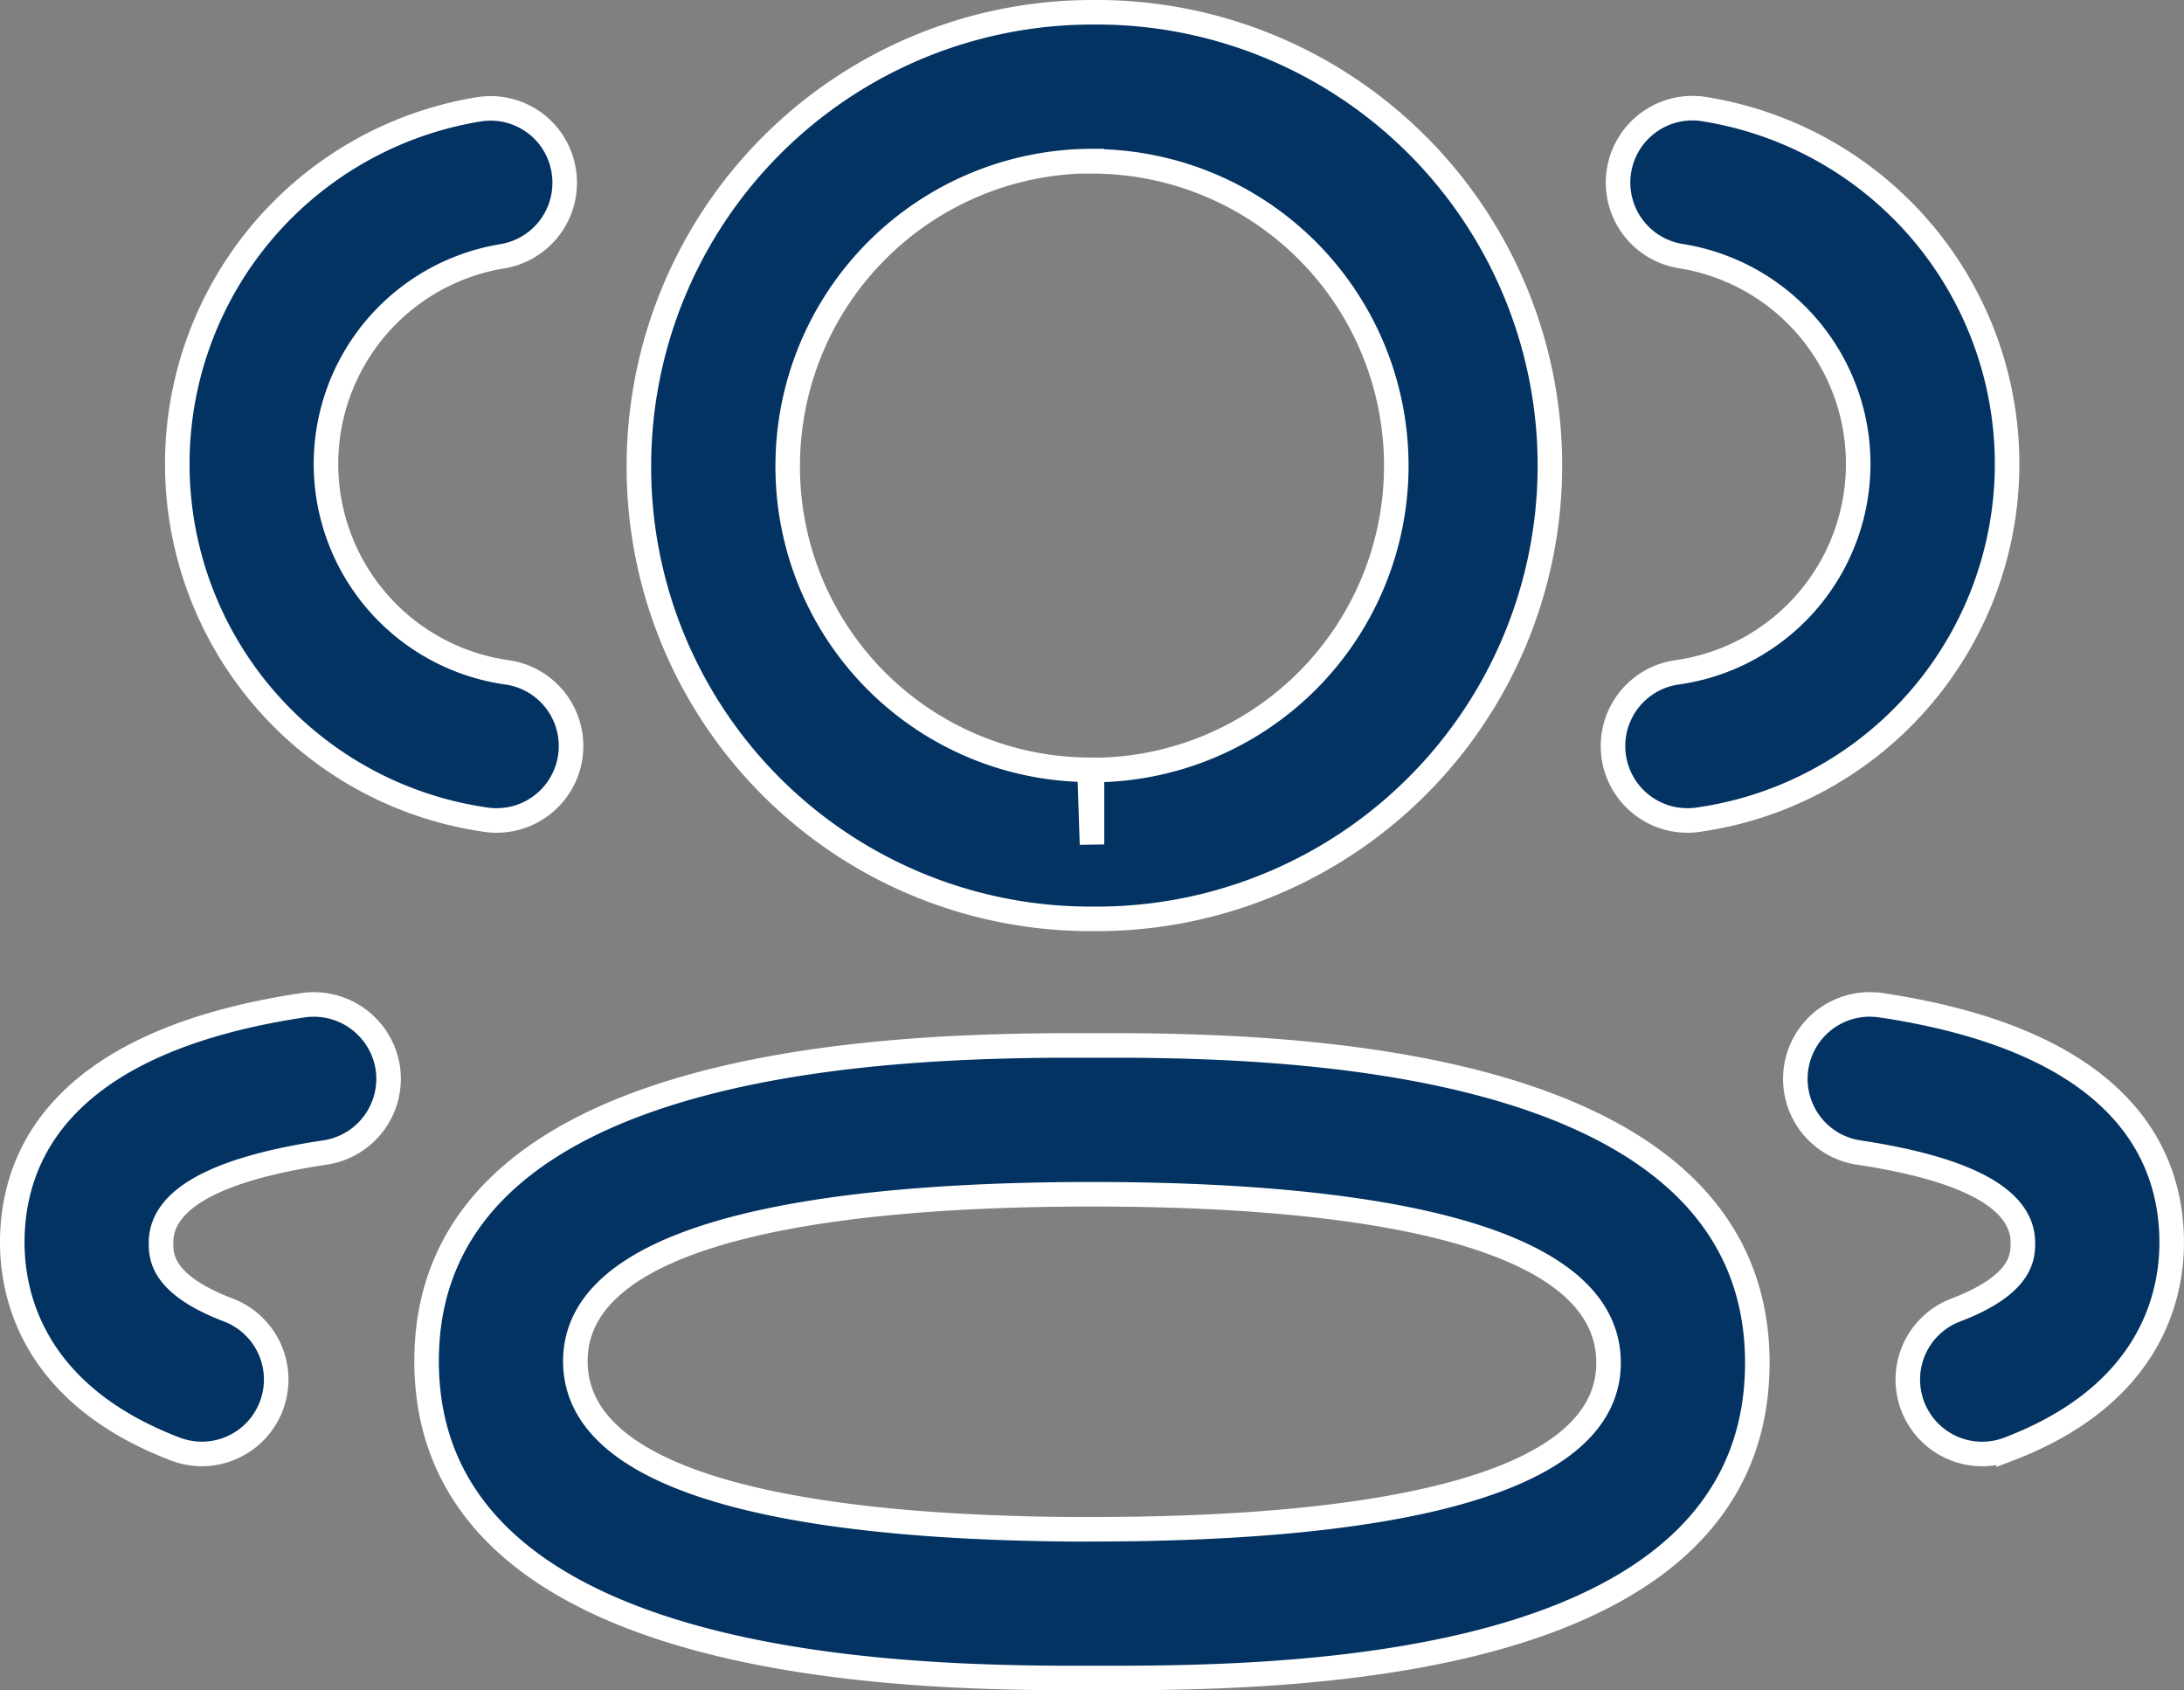 <svg xmlns="http://www.w3.org/2000/svg" width="44.5" height="34.432" viewBox="0 0 44.5 34.432">
  <rect x="0" y="0" width="44.5" height="34.432" fill="#808080" stroke="none"/>
  <g id="Group_42469" data-name="Group 42469" transform="translate(0.25 0.25)">
    <g id="Iconly_Light-Outline_3-User" data-name="Iconly/Light-Outline/3-User" transform="translate(0 0)">
      <g id="_3-User" data-name="3-User">
        <path id="Combined-Shape" d="M22,21.046h.228l.51,0c3.9.026,12.818.42,12.818,6.463,0,6-8.605,6.4-12.757,6.421H21.262c-3.9-.026-12.82-.419-12.82-6.455,0-6.011,8.918-6.4,12.82-6.429l.51,0Zm0,3.031c-4.8,0-10.527.59-10.527,3.4,0,2.745,5.384,3.387,10.088,3.424l.439,0c4.8,0,10.525-.588,10.525-3.391C32.526,24.673,26.8,24.077,22,24.077Zm16.074-3.851c4.9.734,5.925,3.033,5.925,4.834,0,1.1-.432,3.106-3.322,4.208a1.533,1.533,0,0,1-.54.1,1.516,1.516,0,0,1-.54-2.932c1.37-.521,1.37-1.1,1.37-1.374,0-.885-1.126-1.5-3.345-1.835a1.516,1.516,0,1,1,.451-3ZM7.651,21.5a1.519,1.519,0,0,1-1.275,1.726c-2.219.331-3.345.95-3.345,1.835,0,.277,0,.851,1.372,1.374a1.516,1.516,0,0,1-.54,2.932,1.533,1.533,0,0,1-.54-.1C.433,28.164,0,26.157,0,25.06c0-1.8,1.029-4.1,5.927-4.834A1.526,1.526,0,0,1,7.651,21.5ZM22,0a9.234,9.234,0,1,1,0,18.467h-.055a9.2,9.2,0,0,1-9.177-9.24A9.242,9.242,0,0,1,22,0Zm0,3.031a6.208,6.208,0,0,0-6.2,6.2,6.172,6.172,0,0,0,6.15,6.2L22,16.951V15.436a6.2,6.2,0,1,0,0-12.4ZM34.509,1.979a7.318,7.318,0,0,1-.172,14.47,1.489,1.489,0,0,1-.21.014,1.516,1.516,0,0,1-.208-3.017,4.287,4.287,0,0,0,.1-8.476,1.516,1.516,0,1,1,.493-2.991ZM11.236,3.228A1.517,1.517,0,0,1,9.987,4.97a4.287,4.287,0,0,0,.095,8.476,1.516,1.516,0,0,1-.208,3.017,1.489,1.489,0,0,1-.21-.014,7.319,7.319,0,0,1-.17-14.47A1.508,1.508,0,0,1,11.236,3.228Z" transform="translate(0 0)" fill="#033362" stroke="#fff" stroke-width="0.5" fill-rule="evenodd"/>
      </g>
    </g>
  </g>
</svg>
